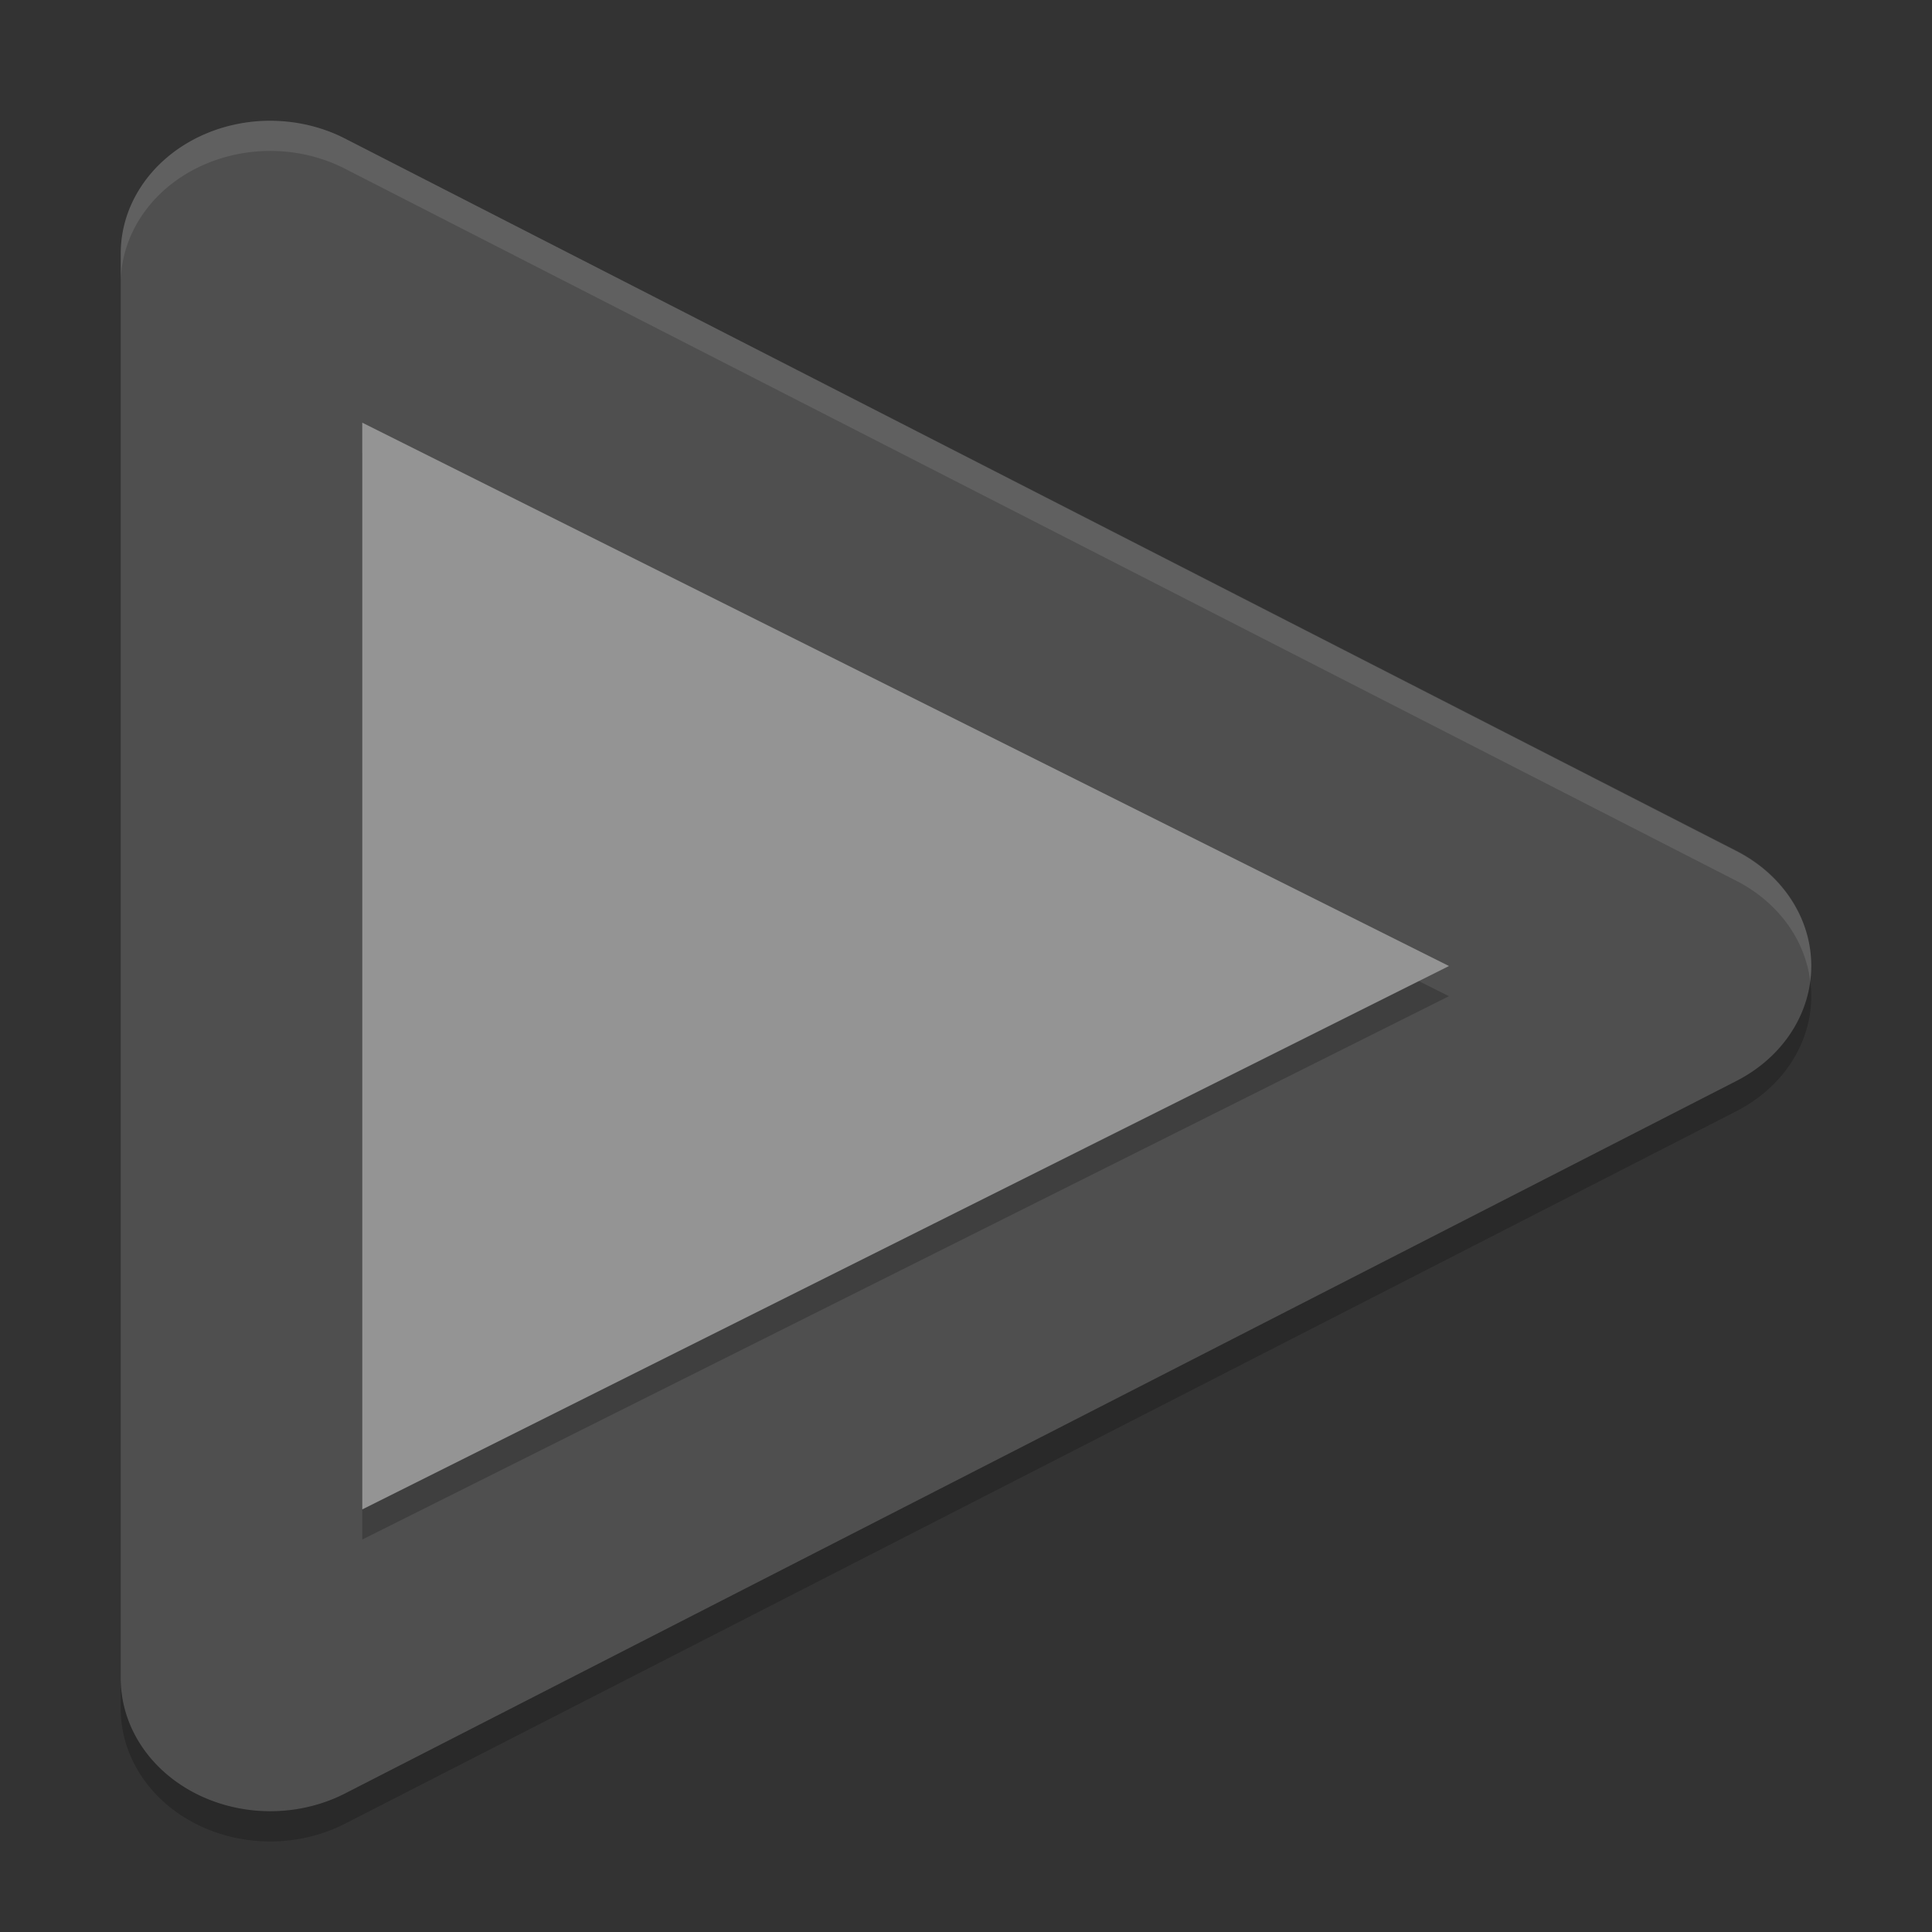 <svg xmlns="http://www.w3.org/2000/svg" width="64" height="64" version="1">
 <rect width="100%" height="100%" fill="#333333" stroke="none"/>
 <path style="fill:#4f4f4f" d="M 9.068,4.001 A 4.954,4.394 0 0 0 4,8.394 l 0,47.215 a 4.954,4.394 0 0 0 7.43,3.802 L 34.476,47.612 57.524,35.808 a 4.954,4.394 0 0 0 0,-7.611 L 34.476,16.394 11.43,4.59 A 4.954,4.394 0 0 0 9.069,4.003 Z"/>
 <path style="opacity:0.2" d="M 12,15 12,51 30.92,41.54 47.999,33 30.92,24.46 12,15 Z"/>
 <path style="fill:#949494" d="m 12,14.001 0,36 L 30.92,40.541 47.999,32.001 30.92,23.461 12,14.001 Z"/>
 <path style="opacity:0.1;fill:#ffffff" d="M 9.071,4.001 A 4.954,4.392 0 0 0 4,8.394 L 4,9.393 A 4.954,4.392 0 0 1 9.071,5.001 4.954,4.392 0 0 1 11.43,5.59 L 34.478,17.384 57.528,29.183 A 4.954,4.392 0 0 1 59.966,32.5 4.954,4.392 0 0 0 57.528,28.184 L 34.478,16.384 11.43,4.591 A 4.954,4.392 0 0 0 9.071,4.001 Z"/>
 <path style="opacity:0.2" d="m 59.968,32.5 a 4.954,4.395 0 0 1 -2.438,3.303 L 34.481,47.608 11.43,59.412 A 4.954,4.395 0 0 1 4,55.61 l 0,1 a 4.954,4.395 0 0 0 7.43,3.802 L 34.481,48.609 57.53,36.804 A 4.954,4.395 0 0 0 59.968,32.5 Z"/>
</svg>
